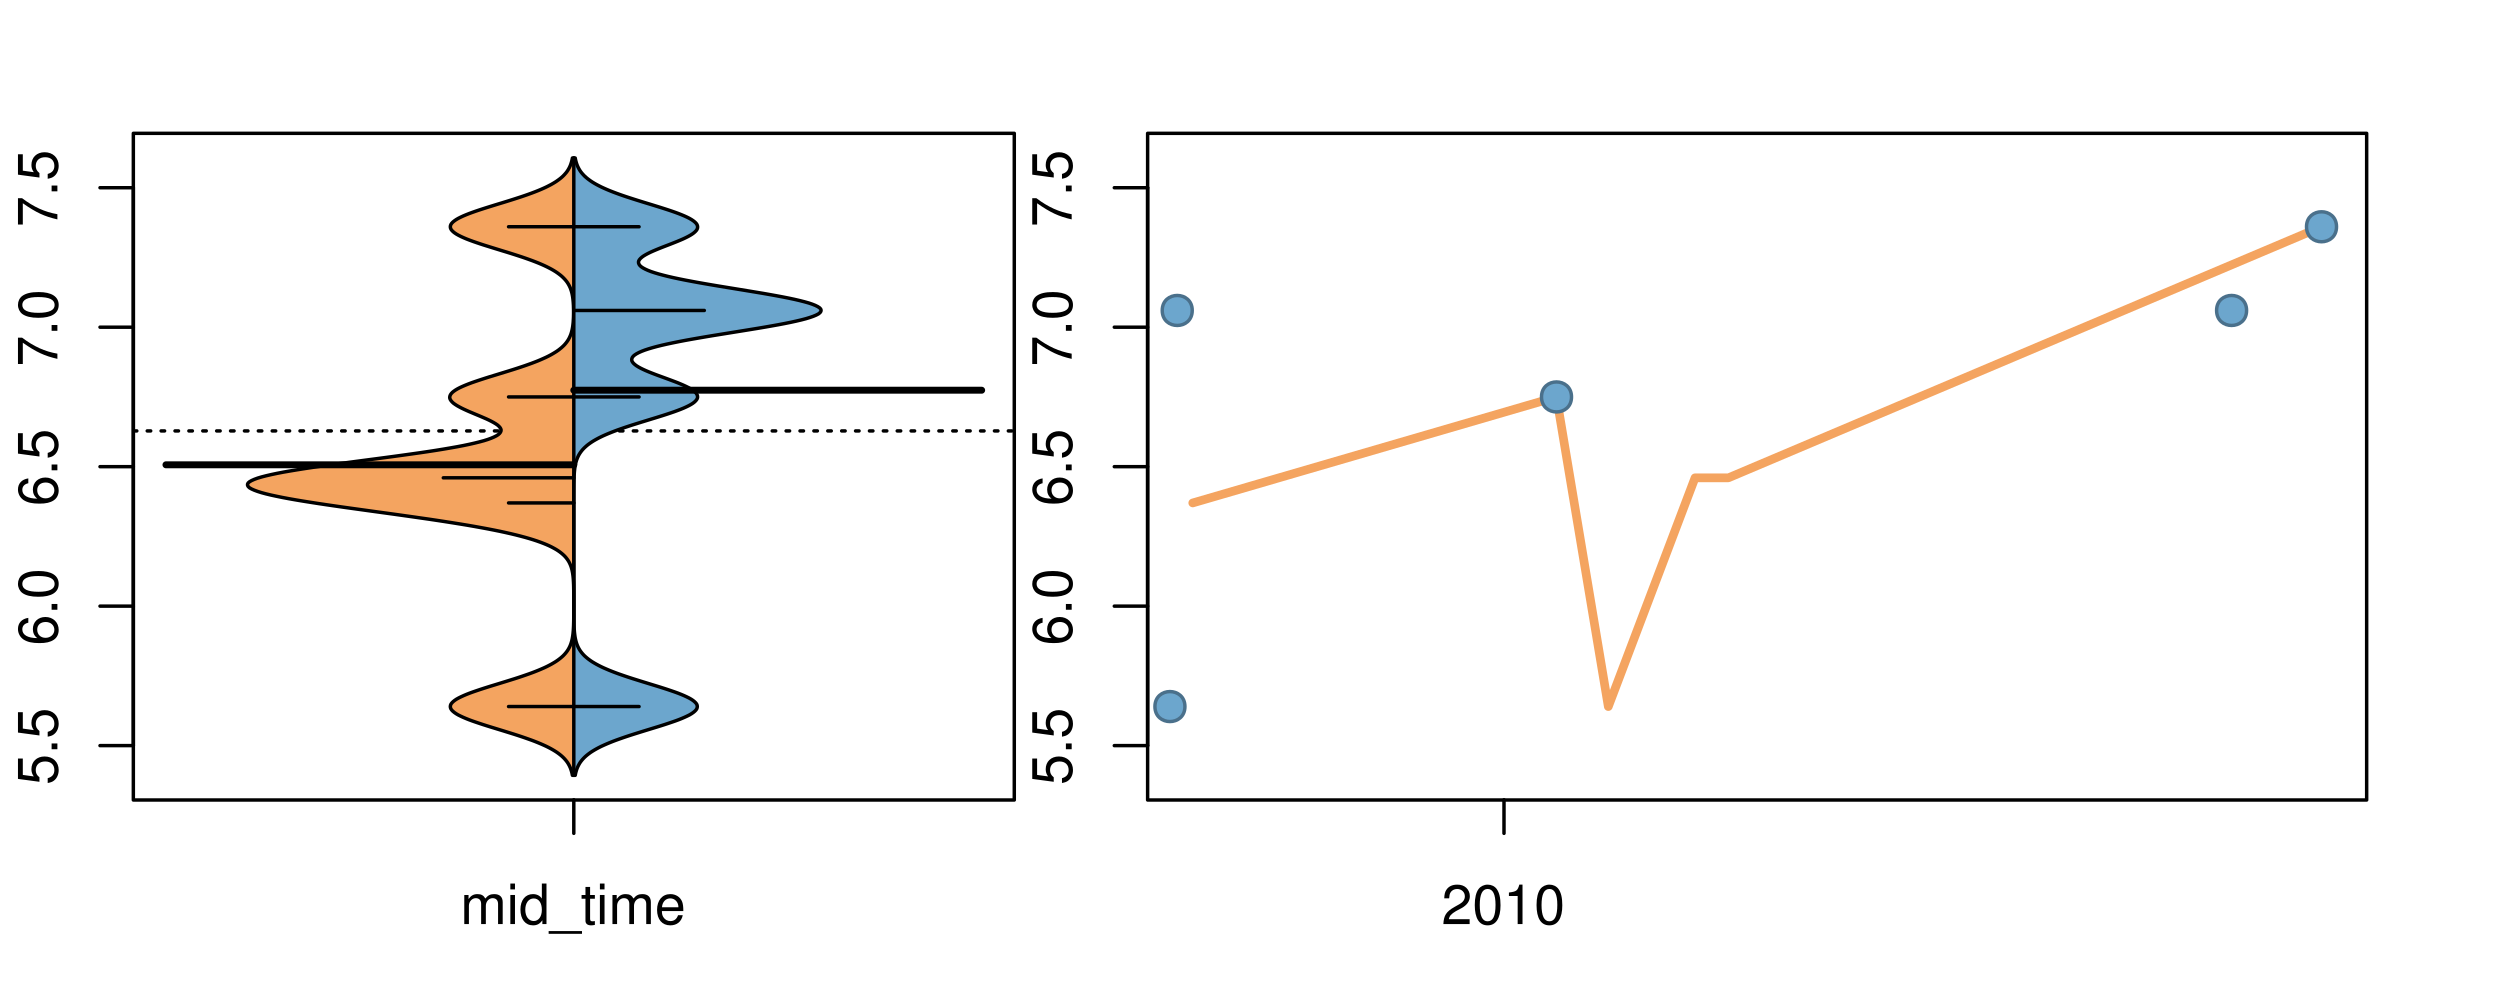<?xml version="1.0" encoding="UTF-8"?>
<svg xmlns="http://www.w3.org/2000/svg" xmlns:xlink="http://www.w3.org/1999/xlink" width="540pt" height="216pt" viewBox="0 0 540 216" version="1.1">
<defs>
<g>
<symbol overflow="visible" id="glyph0-0">
<path style="stroke:none;" d="M -8.516 -5.719 L -8.516 -1.312 L -3.875 -0.688 L -3.875 -1.656 C -4.469 -2.141 -4.672 -2.562 -4.672 -3.219 C -4.672 -4.359 -3.891 -5.078 -2.625 -5.078 C -1.406 -5.078 -0.656 -4.375 -0.656 -3.219 C -0.656 -2.297 -1.125 -1.734 -2.094 -1.469 L -2.094 -0.422 C -1.391 -0.562 -1.062 -0.688 -0.75 -0.938 C -0.094 -1.422 0.281 -2.281 0.281 -3.234 C 0.281 -4.953 -0.969 -6.156 -2.766 -6.156 C -4.453 -6.156 -5.609 -5.047 -5.609 -3.406 C -5.609 -2.812 -5.453 -2.328 -5.094 -1.844 L -7.469 -2.172 L -7.469 -5.719 Z M -8.516 -5.719 "/>
</symbol>
<symbol overflow="visible" id="glyph0-1">
<path style="stroke:none;" d="M -1.25 -2.297 L -1.25 -1.047 L 0 -1.047 L 0 -2.297 Z M -1.25 -2.297 "/>
</symbol>
<symbol overflow="visible" id="glyph0-2">
<path style="stroke:none;" d="M -6.281 -5.969 C -7.688 -5.766 -8.516 -4.859 -8.516 -3.562 C -8.516 -2.625 -8.047 -1.781 -7.297 -1.281 C -6.469 -0.75 -5.422 -0.516 -3.875 -0.516 C -2.453 -0.516 -1.531 -0.734 -0.781 -1.234 C -0.094 -1.688 0.281 -2.438 0.281 -3.375 C 0.281 -4.984 -0.922 -6.156 -2.594 -6.156 C -4.172 -6.156 -5.297 -5.078 -5.297 -3.547 C -5.297 -2.719 -4.969 -2.047 -4.344 -1.594 C -6.422 -1.609 -7.578 -2.281 -7.578 -3.484 C -7.578 -4.234 -7.109 -4.75 -6.281 -4.922 Z M -4.359 -3.422 C -4.359 -4.438 -3.641 -5.078 -2.516 -5.078 C -1.438 -5.078 -0.656 -4.359 -0.656 -3.391 C -0.656 -2.406 -1.469 -1.656 -2.562 -1.656 C -3.625 -1.656 -4.359 -2.375 -4.359 -3.422 Z M -4.359 -3.422 "/>
</symbol>
<symbol overflow="visible" id="glyph0-3">
<path style="stroke:none;" d="M -8.516 -3.297 C -8.516 -2.516 -8.156 -1.781 -7.578 -1.344 C -6.828 -0.797 -5.688 -0.516 -4.109 -0.516 C -1.25 -0.516 0.281 -1.469 0.281 -3.297 C 0.281 -5.094 -1.25 -6.078 -4.047 -6.078 C -5.703 -6.078 -6.797 -5.812 -7.578 -5.25 C -8.172 -4.812 -8.516 -4.109 -8.516 -3.297 Z M -7.578 -3.297 C -7.578 -4.438 -6.422 -5 -4.141 -5 C -1.734 -5 -0.594 -4.453 -0.594 -3.281 C -0.594 -2.156 -1.781 -1.594 -4.109 -1.594 C -6.438 -1.594 -7.578 -2.156 -7.578 -3.297 Z M -7.578 -3.297 "/>
</symbol>
<symbol overflow="visible" id="glyph0-4">
<path style="stroke:none;" d="M -8.516 -6.234 L -8.516 -0.547 L -7.469 -0.547 L -7.469 -5.141 C -4.578 -3.125 -2.797 -2.297 0 -1.656 L 0 -2.781 C -2.719 -3.25 -5.062 -4.312 -7.625 -6.234 Z M -8.516 -6.234 "/>
</symbol>
<symbol overflow="visible" id="glyph0-5">
<path style="stroke:none;" d="M -8.75 -5.938 L -8.75 -4.938 L -5.5 -4.938 C -6.125 -4.531 -6.469 -3.859 -6.469 -3.016 C -6.469 -1.375 -5.156 -0.312 -3.156 -0.312 C -1.031 -0.312 0.281 -1.359 0.281 -3.047 C 0.281 -3.906 -0.047 -4.516 -0.828 -5.047 L 0 -5.047 L 0 -5.938 Z M -5.531 -3.188 C -5.531 -4.266 -4.578 -4.938 -3.078 -4.938 C -1.625 -4.938 -0.656 -4.25 -0.656 -3.188 C -0.656 -2.094 -1.625 -1.359 -3.094 -1.359 C -4.562 -1.359 -5.531 -2.094 -5.531 -3.188 Z M -5.531 -3.188 "/>
</symbol>
<symbol overflow="visible" id="glyph0-6">
<path style="stroke:none;" d="M -6.281 -3.094 L -6.281 -2.047 L -7.266 -2.047 C -7.688 -2.047 -7.906 -2.297 -7.906 -2.75 C -7.906 -2.828 -7.906 -2.875 -7.891 -3.094 L -8.719 -3.094 C -8.766 -2.875 -8.781 -2.734 -8.781 -2.531 C -8.781 -1.609 -8.25 -1.062 -7.359 -1.062 L -6.281 -1.062 L -6.281 -0.219 L -5.469 -0.219 L -5.469 -1.062 L 0 -1.062 L 0 -2.047 L -5.469 -2.047 L -5.469 -3.094 Z M -6.281 -3.094 "/>
</symbol>
<symbol overflow="visible" id="glyph0-7">
<path style="stroke:none;" d="M 1.516 -6.938 L 1.516 0.266 L 2.109 0.266 L 2.109 -6.938 Z M 1.516 -6.938 "/>
</symbol>
<symbol overflow="visible" id="glyph0-8">
<path style="stroke:none;" d="M -6.469 -3.266 C -6.469 -1.5 -5.203 -0.438 -3.094 -0.438 C -0.984 -0.438 0.281 -1.484 0.281 -3.281 C 0.281 -5.047 -0.984 -6.125 -3.047 -6.125 C -5.219 -6.125 -6.469 -5.078 -6.469 -3.266 Z M -5.547 -3.281 C -5.547 -4.406 -4.625 -5.078 -3.062 -5.078 C -1.578 -5.078 -0.641 -4.375 -0.641 -3.281 C -0.641 -2.156 -1.578 -1.469 -3.094 -1.469 C -4.609 -1.469 -5.547 -2.156 -5.547 -3.281 Z M -5.547 -3.281 "/>
</symbol>
<symbol overflow="visible" id="glyph0-9">
<path style="stroke:none;" d="M -8.75 -1.828 L -8.75 -0.812 L 0 -0.812 L 0 -1.828 Z M -8.75 -1.828 "/>
</symbol>
<symbol overflow="visible" id="glyph0-10">
<path style="stroke:none;" d="M 0 -3.422 L -6.281 -5.828 L -6.281 -4.703 L -1.188 -2.922 L -6.281 -1.25 L -6.281 -0.125 L 0 -2.328 Z M 0 -3.422 "/>
</symbol>
<symbol overflow="visible" id="glyph0-11">
<path style="stroke:none;" d="M -0.594 -6.422 C -0.562 -6.312 -0.562 -6.266 -0.562 -6.203 C -0.562 -5.859 -0.75 -5.656 -1.062 -5.656 L -4.75 -5.656 C -5.875 -5.656 -6.469 -4.844 -6.469 -3.297 C -6.469 -2.391 -6.203 -1.625 -5.734 -1.219 C -5.406 -0.922 -5.047 -0.797 -4.422 -0.781 L -4.422 -1.781 C -5.203 -1.875 -5.547 -2.328 -5.547 -3.266 C -5.547 -4.156 -5.203 -4.672 -4.609 -4.672 L -4.344 -4.672 C -3.922 -4.672 -3.75 -4.422 -3.641 -3.625 C -3.469 -2.203 -3.422 -1.984 -3.266 -1.609 C -2.969 -0.875 -2.406 -0.5 -1.578 -0.5 C -0.438 -0.5 0.281 -1.297 0.281 -2.562 C 0.281 -3.359 0 -4 -0.641 -4.703 C -0.016 -4.781 0.281 -5.094 0.281 -5.734 C 0.281 -5.938 0.25 -6.094 0.172 -6.422 Z M -1.984 -4.672 C -1.641 -4.672 -1.438 -4.578 -1.156 -4.266 C -0.797 -3.859 -0.594 -3.375 -0.594 -2.781 C -0.594 -2 -0.969 -1.547 -1.609 -1.547 C -2.266 -1.547 -2.609 -1.984 -2.766 -3.062 C -2.906 -4.109 -2.953 -4.328 -3.109 -4.672 Z M -1.984 -4.672 "/>
</symbol>
<symbol overflow="visible" id="glyph0-12">
<path style="stroke:none;" d="M 0 -5.781 L -6.281 -5.781 L -6.281 -4.781 L -2.719 -4.781 C -1.438 -4.781 -0.594 -4.109 -0.594 -3.078 C -0.594 -2.281 -1.078 -1.781 -1.844 -1.781 L -6.281 -1.781 L -6.281 -0.781 L -1.438 -0.781 C -0.391 -0.781 0.281 -1.562 0.281 -2.781 C 0.281 -3.703 -0.047 -4.297 -0.875 -4.891 L 0 -4.891 Z M 0 -5.781 "/>
</symbol>
<symbol overflow="visible" id="glyph0-13">
<path style="stroke:none;" d="M -2.812 -6.156 C -3.766 -6.156 -4.344 -6.078 -4.812 -5.906 C -5.844 -5.5 -6.469 -4.531 -6.469 -3.359 C -6.469 -1.609 -5.125 -0.484 -3.062 -0.484 C -1 -0.484 0.281 -1.578 0.281 -3.344 C 0.281 -4.781 -0.547 -5.766 -1.906 -6.031 L -1.906 -5.016 C -1.078 -4.734 -0.641 -4.172 -0.641 -3.375 C -0.641 -2.734 -0.938 -2.203 -1.469 -1.859 C -1.828 -1.625 -2.188 -1.531 -2.812 -1.531 Z M -3.625 -1.547 C -4.781 -1.625 -5.547 -2.344 -5.547 -3.344 C -5.547 -4.328 -4.734 -5.094 -3.703 -5.094 C -3.672 -5.094 -3.641 -5.094 -3.625 -5.078 Z M -3.625 -1.547 "/>
</symbol>
<symbol overflow="visible" id="glyph1-0">
<path style="stroke:none;" d="M 0.844 -6.281 L 0.844 0 L 1.844 0 L 1.844 -3.953 C 1.844 -4.859 2.516 -5.594 3.328 -5.594 C 4.062 -5.594 4.484 -5.141 4.484 -4.328 L 4.484 0 L 5.5 0 L 5.5 -3.953 C 5.5 -4.859 6.156 -5.594 6.969 -5.594 C 7.703 -5.594 8.141 -5.125 8.141 -4.328 L 8.141 0 L 9.141 0 L 9.141 -4.719 C 9.141 -5.844 8.5 -6.469 7.312 -6.469 C 6.484 -6.469 5.969 -6.219 5.391 -5.516 C 5.016 -6.188 4.516 -6.469 3.703 -6.469 C 2.859 -6.469 2.297 -6.156 1.766 -5.406 L 1.766 -6.281 Z M 0.844 -6.281 "/>
</symbol>
<symbol overflow="visible" id="glyph1-1">
<path style="stroke:none;" d="M 1.797 -6.281 L 0.797 -6.281 L 0.797 0 L 1.797 0 Z M 1.797 -8.75 L 0.797 -8.75 L 0.797 -7.484 L 1.797 -7.484 Z M 1.797 -8.75 "/>
</symbol>
<symbol overflow="visible" id="glyph1-2">
<path style="stroke:none;" d="M 5.938 -8.75 L 4.938 -8.75 L 4.938 -5.5 C 4.531 -6.125 3.859 -6.469 3.016 -6.469 C 1.375 -6.469 0.312 -5.156 0.312 -3.156 C 0.312 -1.031 1.359 0.281 3.047 0.281 C 3.906 0.281 4.516 -0.047 5.047 -0.828 L 5.047 0 L 5.938 0 Z M 3.188 -5.531 C 4.266 -5.531 4.938 -4.578 4.938 -3.078 C 4.938 -1.625 4.25 -0.656 3.188 -0.656 C 2.094 -0.656 1.359 -1.625 1.359 -3.094 C 1.359 -4.562 2.094 -5.531 3.188 -5.531 Z M 3.188 -5.531 "/>
</symbol>
<symbol overflow="visible" id="glyph1-3">
<path style="stroke:none;" d="M 6.938 1.516 L -0.266 1.516 L -0.266 2.109 L 6.938 2.109 Z M 6.938 1.516 "/>
</symbol>
<symbol overflow="visible" id="glyph1-4">
<path style="stroke:none;" d="M 3.047 -6.281 L 2.016 -6.281 L 2.016 -8.016 L 1.016 -8.016 L 1.016 -6.281 L 0.172 -6.281 L 0.172 -5.469 L 1.016 -5.469 L 1.016 -0.719 C 1.016 -0.078 1.453 0.281 2.234 0.281 C 2.469 0.281 2.719 0.25 3.047 0.188 L 3.047 -0.641 C 2.922 -0.609 2.766 -0.594 2.562 -0.594 C 2.141 -0.594 2.016 -0.719 2.016 -1.156 L 2.016 -5.469 L 3.047 -5.469 Z M 3.047 -6.281 "/>
</symbol>
<symbol overflow="visible" id="glyph1-5">
<path style="stroke:none;" d="M 6.156 -2.812 C 6.156 -3.766 6.078 -4.344 5.906 -4.812 C 5.5 -5.844 4.531 -6.469 3.359 -6.469 C 1.609 -6.469 0.484 -5.125 0.484 -3.062 C 0.484 -1 1.578 0.281 3.344 0.281 C 4.781 0.281 5.766 -0.547 6.031 -1.906 L 5.016 -1.906 C 4.734 -1.078 4.172 -0.641 3.375 -0.641 C 2.734 -0.641 2.203 -0.938 1.859 -1.469 C 1.625 -1.828 1.531 -2.188 1.531 -2.812 Z M 1.547 -3.625 C 1.625 -4.781 2.344 -5.547 3.344 -5.547 C 4.328 -5.547 5.094 -4.734 5.094 -3.703 C 5.094 -3.672 5.094 -3.641 5.078 -3.625 Z M 1.547 -3.625 "/>
</symbol>
<symbol overflow="visible" id="glyph1-6">
<path style="stroke:none;" d="M 6.078 -1.047 L 1.594 -1.047 C 1.703 -1.734 2.094 -2.188 3.125 -2.797 L 4.328 -3.438 C 5.516 -4.094 6.125 -4.969 6.125 -6.016 C 6.125 -6.719 5.844 -7.375 5.344 -7.844 C 4.844 -8.297 4.219 -8.516 3.406 -8.516 C 2.328 -8.516 1.531 -8.125 1.062 -7.406 C 0.75 -6.953 0.625 -6.422 0.594 -5.562 L 1.656 -5.562 C 1.688 -6.125 1.766 -6.484 1.906 -6.75 C 2.188 -7.266 2.734 -7.578 3.375 -7.578 C 4.328 -7.578 5.047 -6.906 5.047 -5.984 C 5.047 -5.312 4.656 -4.734 3.906 -4.312 L 2.797 -3.688 C 1.016 -2.672 0.5 -1.875 0.406 0 L 6.078 0 Z M 6.078 -1.047 "/>
</symbol>
<symbol overflow="visible" id="glyph1-7">
<path style="stroke:none;" d="M 3.297 -8.516 C 2.516 -8.516 1.781 -8.156 1.344 -7.578 C 0.797 -6.828 0.516 -5.688 0.516 -4.109 C 0.516 -1.25 1.469 0.281 3.297 0.281 C 5.094 0.281 6.078 -1.25 6.078 -4.047 C 6.078 -5.703 5.812 -6.797 5.25 -7.578 C 4.812 -8.172 4.109 -8.516 3.297 -8.516 Z M 3.297 -7.578 C 4.438 -7.578 5 -6.422 5 -4.141 C 5 -1.734 4.453 -0.594 3.281 -0.594 C 2.156 -0.594 1.594 -1.781 1.594 -4.109 C 1.594 -6.438 2.156 -7.578 3.297 -7.578 Z M 3.297 -7.578 "/>
</symbol>
<symbol overflow="visible" id="glyph1-8">
<path style="stroke:none;" d="M 3.109 -6.062 L 3.109 0 L 4.156 0 L 4.156 -8.516 L 3.469 -8.516 C 3.094 -7.203 2.859 -7.016 1.219 -6.812 L 1.219 -6.062 Z M 3.109 -6.062 "/>
</symbol>
</g>
<clipPath id="clip1">
  <path d="M 28.801 28.801 L 220.086 28.801 L 220.086 173.801 L 28.801 173.801 Z M 28.801 28.801 "/>
</clipPath>
<clipPath id="clip2">
  <path d="M 247.887 28.801 L 512.199 28.801 L 512.199 173.801 L 247.887 173.801 Z M 247.887 28.801 "/>
</clipPath>
<clipPath id="clip3">
  <path d="M 233.484 14.398 L 526.598 14.398 L 526.598 188.199 L 233.484 188.199 Z M 233.484 14.398 "/>
</clipPath>
<clipPath id="clip4">
  <path d="M 247.887 28.801 L 512.199 28.801 L 512.199 173.801 L 247.887 173.801 Z M 247.887 28.801 "/>
</clipPath>
</defs>
<g id="surface156">
<path style="fill:none;stroke-width:0.75;stroke-linecap:round;stroke-linejoin:round;stroke:rgb(0%,0%,0%);stroke-opacity:1;stroke-miterlimit:10;" d="M 28.801 172.801 L 219.086 172.801 L 219.086 28.801 L 28.801 28.801 L 28.801 172.801 "/>
<path style="fill:none;stroke-width:0.75;stroke-linecap:round;stroke-linejoin:round;stroke:rgb(0%,0%,0%);stroke-opacity:1;stroke-miterlimit:10;" d="M 28.801 161.055 L 28.801 40.547 "/>
<path style="fill:none;stroke-width:0.75;stroke-linecap:round;stroke-linejoin:round;stroke:rgb(0%,0%,0%);stroke-opacity:1;stroke-miterlimit:10;" d="M 28.801 161.055 L 21.602 161.055 "/>
<path style="fill:none;stroke-width:0.75;stroke-linecap:round;stroke-linejoin:round;stroke:rgb(0%,0%,0%);stroke-opacity:1;stroke-miterlimit:10;" d="M 28.801 130.926 L 21.602 130.926 "/>
<path style="fill:none;stroke-width:0.75;stroke-linecap:round;stroke-linejoin:round;stroke:rgb(0%,0%,0%);stroke-opacity:1;stroke-miterlimit:10;" d="M 28.801 100.801 L 21.602 100.801 "/>
<path style="fill:none;stroke-width:0.75;stroke-linecap:round;stroke-linejoin:round;stroke:rgb(0%,0%,0%);stroke-opacity:1;stroke-miterlimit:10;" d="M 28.801 70.672 L 21.602 70.672 "/>
<path style="fill:none;stroke-width:0.75;stroke-linecap:round;stroke-linejoin:round;stroke:rgb(0%,0%,0%);stroke-opacity:1;stroke-miterlimit:10;" d="M 28.801 40.547 L 21.602 40.547 "/>
<g style="fill:rgb(0%,0%,0%);fill-opacity:1;">
  <use xlink:href="#glyph0-0" x="12.396" y="169.555"/>
  <use xlink:href="#glyph0-1" x="12.396" y="162.883"/>
  <use xlink:href="#glyph0-0" x="12.396" y="159.547"/>
</g>
<g style="fill:rgb(0%,0%,0%);fill-opacity:1;">
  <use xlink:href="#glyph0-2" x="12.396" y="139.426"/>
  <use xlink:href="#glyph0-1" x="12.396" y="132.754"/>
  <use xlink:href="#glyph0-3" x="12.396" y="129.418"/>
</g>
<g style="fill:rgb(0%,0%,0%);fill-opacity:1;">
  <use xlink:href="#glyph0-2" x="12.396" y="109.301"/>
  <use xlink:href="#glyph0-1" x="12.396" y="102.629"/>
  <use xlink:href="#glyph0-0" x="12.396" y="99.293"/>
</g>
<g style="fill:rgb(0%,0%,0%);fill-opacity:1;">
  <use xlink:href="#glyph0-4" x="12.396" y="79.172"/>
  <use xlink:href="#glyph0-1" x="12.396" y="72.5"/>
  <use xlink:href="#glyph0-3" x="12.396" y="69.164"/>
</g>
<g style="fill:rgb(0%,0%,0%);fill-opacity:1;">
  <use xlink:href="#glyph0-4" x="12.396" y="49.047"/>
  <use xlink:href="#glyph0-1" x="12.396" y="42.375"/>
  <use xlink:href="#glyph0-0" x="12.396" y="39.039"/>
</g>
<path style="fill:none;stroke-width:0.75;stroke-linecap:round;stroke-linejoin:round;stroke:rgb(0%,0%,0%);stroke-opacity:1;stroke-miterlimit:10;" d="M 123.941 172.801 L 123.941 172.801 "/>
<path style="fill:none;stroke-width:0.75;stroke-linecap:round;stroke-linejoin:round;stroke:rgb(0%,0%,0%);stroke-opacity:1;stroke-miterlimit:10;" d="M 123.941 172.801 L 123.941 180 "/>
<g style="fill:rgb(0%,0%,0%);fill-opacity:1;">
  <use xlink:href="#glyph1-0" x="99.441" y="199.596"/>
  <use xlink:href="#glyph1-1" x="109.438" y="199.596"/>
  <use xlink:href="#glyph1-2" x="112.102" y="199.596"/>
  <use xlink:href="#glyph1-3" x="118.773" y="199.596"/>
  <use xlink:href="#glyph1-4" x="125.445" y="199.596"/>
  <use xlink:href="#glyph1-1" x="128.781" y="199.596"/>
  <use xlink:href="#glyph1-0" x="131.445" y="199.596"/>
  <use xlink:href="#glyph1-5" x="141.441" y="199.596"/>
</g>
<g clip-path="url(#clip1)" clip-rule="nonzero">
<path style="fill:none;stroke-width:0.75;stroke-linecap:round;stroke-linejoin:round;stroke:rgb(0%,0%,0%);stroke-opacity:1;stroke-dasharray:0.75,2.25;stroke-miterlimit:10;" d="M 28.801 93.078 L 219.086 93.078 "/>
<path style=" stroke:none;fill-rule:nonzero;fill:rgb(95.686%,64.314%,37.647%);fill-opacity:1;" d="M 123.941 34.133 L 123.641 34.133 L 123.59 34.395 L 123.531 34.656 L 123.465 34.918 L 123.387 35.176 L 123.301 35.438 L 123.207 35.699 L 123.094 35.961 L 122.969 36.223 L 122.828 36.48 L 122.676 36.742 L 122.504 37.004 L 122.309 37.266 L 122.09 37.523 L 121.855 37.785 L 121.598 38.047 L 121.312 38.309 L 121 38.57 L 120.66 38.828 L 120.293 39.09 L 119.898 39.352 L 119.465 39.613 L 119.004 39.875 L 118.512 40.133 L 117.988 40.395 L 117.426 40.656 L 116.832 40.918 L 116.207 41.18 L 115.555 41.438 L 114.867 41.699 L 114.148 41.961 L 113.406 42.223 L 112.641 42.484 L 111.852 42.742 L 111.039 43.004 L 110.215 43.266 L 109.375 43.527 L 108.531 43.789 L 107.68 44.047 L 106.828 44.309 L 105.984 44.57 L 105.148 44.832 L 104.328 45.094 L 103.535 45.352 L 102.762 45.613 L 102.02 45.875 L 101.312 46.137 L 100.656 46.398 L 100.043 46.656 L 99.48 46.918 L 98.965 47.18 L 98.523 47.441 L 98.145 47.703 L 97.828 47.961 L 97.574 48.223 L 97.395 48.484 L 97.297 48.746 L 97.27 49.008 L 97.309 49.266 L 97.418 49.527 L 97.617 49.789 L 97.879 50.051 L 98.207 50.312 L 98.594 50.57 L 99.059 50.832 L 99.578 51.094 L 100.152 51.355 L 100.77 51.617 L 101.438 51.875 L 102.152 52.137 L 102.902 52.398 L 103.676 52.66 L 104.477 52.922 L 105.301 53.18 L 106.137 53.441 L 106.984 53.703 L 107.836 53.965 L 108.684 54.227 L 109.531 54.484 L 110.367 54.746 L 111.191 55.008 L 112 55.27 L 112.781 55.527 L 113.543 55.789 L 114.281 56.051 L 114.996 56.312 L 115.676 56.574 L 116.324 56.832 L 116.941 57.094 L 117.531 57.355 L 118.086 57.617 L 118.602 57.879 L 119.09 58.137 L 119.547 58.398 L 119.973 58.66 L 120.363 58.922 L 120.723 59.184 L 121.059 59.441 L 121.367 59.703 L 121.645 59.965 L 121.898 60.227 L 122.133 60.488 L 122.344 60.746 L 122.535 61.008 L 122.703 61.27 L 122.855 61.531 L 122.992 61.793 L 123.117 62.051 L 123.223 62.312 L 123.316 62.574 L 123.402 62.836 L 123.477 63.098 L 123.543 63.355 L 123.598 63.617 L 123.648 63.879 L 123.691 64.141 L 123.727 64.402 L 123.758 64.66 L 123.785 64.922 L 123.809 65.184 L 123.828 65.445 L 123.844 65.707 L 123.859 65.965 L 123.883 66.75 L 123.887 67.012 L 123.887 67.793 L 123.879 68.055 L 123.875 68.316 L 123.867 68.574 L 123.855 68.836 L 123.824 69.359 L 123.805 69.621 L 123.781 69.879 L 123.719 70.402 L 123.68 70.664 L 123.633 70.926 L 123.586 71.184 L 123.523 71.445 L 123.457 71.707 L 123.379 71.969 L 123.293 72.23 L 123.191 72.488 L 123.078 72.75 L 122.953 73.012 L 122.812 73.273 L 122.656 73.531 L 122.477 73.793 L 122.281 74.055 L 122.066 74.316 L 121.828 74.578 L 121.562 74.836 L 121.273 75.098 L 120.957 75.359 L 120.621 75.621 L 120.246 75.883 L 119.84 76.141 L 119.406 76.402 L 118.945 76.664 L 118.449 76.926 L 117.914 77.188 L 117.348 77.445 L 116.754 77.707 L 116.129 77.969 L 115.465 78.23 L 114.773 78.492 L 114.051 78.75 L 113.309 79.012 L 112.535 79.273 L 111.742 79.535 L 110.93 79.797 L 110.102 80.055 L 109.262 80.316 L 106.707 81.102 L 105.859 81.359 L 105.027 81.621 L 104.211 81.883 L 103.414 82.145 L 102.641 82.406 L 101.898 82.664 L 101.203 82.926 L 100.547 83.188 L 99.93 83.449 L 99.363 83.711 L 98.863 83.969 L 98.422 84.23 L 98.039 84.492 L 97.715 84.754 L 97.469 85.016 L 97.293 85.273 L 97.184 85.535 L 97.137 85.797 L 97.164 86.059 L 97.273 86.32 L 97.445 86.578 L 97.676 86.84 L 97.961 87.102 L 98.324 87.363 L 98.734 87.625 L 99.191 87.883 L 99.688 88.145 L 100.227 88.406 L 100.801 88.668 L 101.395 88.93 L 102.008 89.188 L 102.629 89.449 L 103.258 89.711 L 103.879 89.973 L 104.484 90.234 L 105.078 90.492 L 105.637 90.754 L 106.156 91.016 L 106.637 91.277 L 107.074 91.539 L 107.449 91.797 L 107.75 92.059 L 107.984 92.32 L 108.148 92.582 L 108.234 92.84 L 108.211 93.102 L 108.102 93.363 L 107.902 93.625 L 107.613 93.887 L 107.203 94.145 L 106.68 94.406 L 106.062 94.668 L 105.344 94.93 L 104.516 95.191 L 103.559 95.449 L 102.504 95.711 L 101.355 95.973 L 100.113 96.234 L 98.746 96.496 L 97.293 96.754 L 95.758 97.016 L 94.148 97.277 L 92.449 97.539 L 90.684 97.801 L 88.859 98.059 L 86.988 98.32 L 85.078 98.582 L 83.125 98.844 L 81.156 99.105 L 79.18 99.363 L 77.199 99.625 L 75.23 99.887 L 73.289 100.148 L 71.383 100.41 L 69.512 100.668 L 67.703 100.93 L 65.973 101.191 L 64.316 101.453 L 62.738 101.715 L 61.25 101.973 L 59.898 102.234 L 58.652 102.496 L 57.52 102.758 L 56.5 103.02 L 55.645 103.277 L 54.93 103.539 L 54.344 103.801 L 53.891 104.062 L 53.594 104.324 L 53.465 104.582 L 53.477 104.844 L 53.617 105.105 L 53.895 105.367 L 54.355 105.629 L 54.938 105.887 L 55.645 106.148 L 56.473 106.41 L 57.441 106.672 L 58.531 106.934 L 59.723 107.191 L 61.004 107.453 L 62.387 107.715 L 63.875 107.977 L 65.43 108.238 L 67.051 108.496 L 68.73 108.758 L 70.477 109.02 L 72.266 109.281 L 74.09 109.543 L 75.938 109.801 L 77.812 110.062 L 79.699 110.324 L 81.594 110.586 L 83.484 110.844 L 85.367 111.105 L 87.234 111.367 L 89.082 111.629 L 90.902 111.891 L 92.695 112.148 L 94.441 112.41 L 96.148 112.672 L 97.816 112.934 L 99.438 113.195 L 101 113.453 L 102.504 113.715 L 103.957 113.977 L 105.355 114.238 L 106.695 114.5 L 107.961 114.758 L 109.168 115.02 L 110.32 115.281 L 111.418 115.543 L 112.441 115.805 L 113.402 116.062 L 114.312 116.324 L 115.168 116.586 L 115.965 116.848 L 116.695 117.109 L 117.379 117.367 L 118.02 117.629 L 118.613 117.891 L 119.145 118.152 L 119.637 118.414 L 120.094 118.672 L 120.512 118.934 L 120.887 119.195 L 121.227 119.457 L 121.539 119.719 L 121.82 119.977 L 122.074 120.238 L 122.297 120.5 L 122.5 120.762 L 122.68 121.023 L 122.844 121.281 L 122.984 121.543 L 123.109 121.805 L 123.223 122.066 L 123.324 122.328 L 123.41 122.586 L 123.484 122.848 L 123.551 123.109 L 123.605 123.371 L 123.656 123.633 L 123.699 123.891 L 123.77 124.414 L 123.797 124.676 L 123.82 124.938 L 123.84 125.195 L 123.871 125.719 L 123.895 126.242 L 123.902 126.5 L 123.91 126.762 L 123.918 127.285 L 123.926 127.547 L 123.926 127.805 L 123.934 128.328 L 123.934 128.59 L 123.938 128.848 L 123.938 129.895 L 123.941 130.152 L 123.941 131.199 L 123.938 131.457 L 123.938 132.242 L 123.934 132.504 L 123.934 133.023 L 123.922 133.809 L 123.918 134.066 L 123.914 134.328 L 123.891 135.113 L 123.879 135.371 L 123.867 135.633 L 123.836 136.156 L 123.812 136.418 L 123.789 136.676 L 123.762 136.938 L 123.73 137.199 L 123.691 137.461 L 123.648 137.723 L 123.602 137.98 L 123.543 138.242 L 123.48 138.504 L 123.402 138.766 L 123.32 139.027 L 123.223 139.285 L 123.117 139.547 L 122.992 139.809 L 122.855 140.07 L 122.703 140.332 L 122.535 140.59 L 122.344 140.852 L 122.133 141.113 L 121.898 141.375 L 121.648 141.637 L 121.367 141.895 L 121.059 142.156 L 120.723 142.418 L 120.363 142.68 L 119.973 142.941 L 119.547 143.199 L 119.09 143.461 L 118.602 143.723 L 118.086 143.984 L 117.531 144.246 L 116.941 144.504 L 116.324 144.766 L 115.676 145.027 L 114.996 145.289 L 114.281 145.551 L 113.543 145.809 L 112.781 146.07 L 112 146.332 L 111.191 146.594 L 110.367 146.852 L 109.531 147.113 L 107.836 147.637 L 106.984 147.898 L 106.137 148.156 L 105.301 148.418 L 104.477 148.68 L 103.676 148.941 L 102.902 149.203 L 102.152 149.461 L 101.438 149.723 L 100.77 149.984 L 100.152 150.246 L 99.578 150.508 L 99.059 150.766 L 98.594 151.027 L 98.207 151.289 L 97.879 151.551 L 97.617 151.812 L 97.418 152.07 L 97.309 152.332 L 97.27 152.594 L 97.297 152.855 L 97.395 153.117 L 97.574 153.375 L 97.828 153.637 L 98.145 153.898 L 98.523 154.16 L 98.965 154.422 L 99.48 154.68 L 100.043 154.941 L 100.656 155.203 L 101.312 155.465 L 102.02 155.727 L 102.762 155.984 L 103.535 156.246 L 104.328 156.508 L 105.148 156.77 L 105.984 157.031 L 106.828 157.289 L 108.531 157.812 L 109.375 158.074 L 110.215 158.336 L 111.039 158.594 L 111.852 158.855 L 112.641 159.117 L 113.406 159.379 L 114.148 159.641 L 114.867 159.898 L 115.555 160.16 L 116.207 160.422 L 116.832 160.684 L 117.426 160.945 L 117.988 161.203 L 118.512 161.465 L 119.004 161.727 L 119.465 161.988 L 119.898 162.25 L 120.293 162.508 L 120.66 162.77 L 121 163.031 L 121.312 163.293 L 121.598 163.555 L 121.855 163.812 L 122.09 164.074 L 122.309 164.336 L 122.504 164.598 L 122.676 164.855 L 122.828 165.117 L 122.969 165.379 L 123.094 165.641 L 123.207 165.902 L 123.301 166.16 L 123.387 166.422 L 123.465 166.684 L 123.531 166.945 L 123.59 167.207 L 123.641 167.465 L 123.941 167.465 Z M 123.941 34.133 "/>
<path style="fill:none;stroke-width:0.75;stroke-linecap:round;stroke-linejoin:round;stroke:rgb(0%,0%,0%);stroke-opacity:1;stroke-miterlimit:10;" d="M 123.941 34.133 L 123.641 34.133 L 123.59 34.395 L 123.531 34.656 L 123.465 34.918 L 123.387 35.176 L 123.301 35.438 L 123.207 35.699 L 123.094 35.961 L 122.969 36.223 L 122.828 36.48 L 122.676 36.742 L 122.504 37.004 L 122.309 37.266 L 122.09 37.523 L 121.855 37.785 L 121.598 38.047 L 121.312 38.309 L 121 38.57 L 120.66 38.828 L 120.293 39.09 L 119.898 39.352 L 119.465 39.613 L 119.004 39.875 L 118.512 40.133 L 117.988 40.395 L 117.426 40.656 L 116.832 40.918 L 116.207 41.18 L 115.555 41.438 L 114.867 41.699 L 114.148 41.961 L 113.406 42.223 L 112.641 42.484 L 111.852 42.742 L 111.039 43.004 L 110.215 43.266 L 109.375 43.527 L 108.531 43.789 L 107.68 44.047 L 106.828 44.309 L 105.984 44.57 L 105.148 44.832 L 104.328 45.094 L 103.535 45.352 L 102.762 45.613 L 102.02 45.875 L 101.312 46.137 L 100.656 46.398 L 100.043 46.656 L 99.48 46.918 L 98.965 47.18 L 98.523 47.441 L 98.145 47.703 L 97.828 47.961 L 97.574 48.223 L 97.395 48.484 L 97.297 48.746 L 97.27 49.008 L 97.309 49.266 L 97.418 49.527 L 97.617 49.789 L 97.879 50.051 L 98.207 50.312 L 98.594 50.57 L 99.059 50.832 L 99.578 51.094 L 100.152 51.355 L 100.77 51.617 L 101.438 51.875 L 102.152 52.137 L 102.902 52.398 L 103.676 52.66 L 104.477 52.922 L 105.301 53.18 L 106.137 53.441 L 106.984 53.703 L 107.836 53.965 L 108.684 54.227 L 109.531 54.484 L 110.367 54.746 L 111.191 55.008 L 112 55.27 L 112.781 55.527 L 113.543 55.789 L 114.281 56.051 L 114.996 56.312 L 115.676 56.574 L 116.324 56.832 L 116.941 57.094 L 117.531 57.355 L 118.086 57.617 L 118.602 57.879 L 119.09 58.137 L 119.547 58.398 L 119.973 58.66 L 120.363 58.922 L 120.723 59.184 L 121.059 59.441 L 121.367 59.703 L 121.645 59.965 L 121.898 60.227 L 122.133 60.488 L 122.344 60.746 L 122.535 61.008 L 122.703 61.27 L 122.855 61.531 L 122.992 61.793 L 123.117 62.051 L 123.223 62.312 L 123.316 62.574 L 123.402 62.836 L 123.477 63.098 L 123.543 63.355 L 123.598 63.617 L 123.648 63.879 L 123.691 64.141 L 123.727 64.402 L 123.758 64.66 L 123.785 64.922 L 123.809 65.184 L 123.828 65.445 L 123.844 65.707 L 123.859 65.965 L 123.883 66.75 L 123.887 67.012 L 123.887 67.793 L 123.879 68.055 L 123.875 68.316 L 123.867 68.574 L 123.855 68.836 L 123.824 69.359 L 123.805 69.621 L 123.781 69.879 L 123.719 70.402 L 123.68 70.664 L 123.633 70.926 L 123.586 71.184 L 123.523 71.445 L 123.457 71.707 L 123.379 71.969 L 123.293 72.23 L 123.191 72.488 L 123.078 72.75 L 122.953 73.012 L 122.812 73.273 L 122.656 73.531 L 122.477 73.793 L 122.281 74.055 L 122.066 74.316 L 121.828 74.578 L 121.562 74.836 L 121.273 75.098 L 120.957 75.359 L 120.621 75.621 L 120.246 75.883 L 119.84 76.141 L 119.406 76.402 L 118.945 76.664 L 118.449 76.926 L 117.914 77.188 L 117.348 77.445 L 116.754 77.707 L 116.129 77.969 L 115.465 78.23 L 114.773 78.492 L 114.051 78.75 L 113.309 79.012 L 112.535 79.273 L 111.742 79.535 L 110.93 79.797 L 110.102 80.055 L 109.262 80.316 L 106.707 81.102 L 105.859 81.359 L 105.027 81.621 L 104.211 81.883 L 103.414 82.145 L 102.641 82.406 L 101.898 82.664 L 101.203 82.926 L 100.547 83.188 L 99.93 83.449 L 99.363 83.711 L 98.863 83.969 L 98.422 84.23 L 98.039 84.492 L 97.715 84.754 L 97.469 85.016 L 97.293 85.273 L 97.184 85.535 L 97.137 85.797 L 97.164 86.059 L 97.273 86.32 L 97.445 86.578 L 97.676 86.84 L 97.961 87.102 L 98.324 87.363 L 98.734 87.625 L 99.191 87.883 L 99.688 88.145 L 100.227 88.406 L 100.801 88.668 L 101.395 88.93 L 102.008 89.188 L 102.629 89.449 L 103.258 89.711 L 103.879 89.973 L 104.484 90.234 L 105.078 90.492 L 105.637 90.754 L 106.156 91.016 L 106.637 91.277 L 107.074 91.539 L 107.449 91.797 L 107.75 92.059 L 107.984 92.32 L 108.148 92.582 L 108.234 92.84 L 108.211 93.102 L 108.102 93.363 L 107.902 93.625 L 107.613 93.887 L 107.203 94.145 L 106.68 94.406 L 106.062 94.668 L 105.344 94.93 L 104.516 95.191 L 103.559 95.449 L 102.504 95.711 L 101.355 95.973 L 100.113 96.234 L 98.746 96.496 L 97.293 96.754 L 95.758 97.016 L 94.148 97.277 L 92.449 97.539 L 90.684 97.801 L 88.859 98.059 L 86.988 98.32 L 85.078 98.582 L 83.125 98.844 L 81.156 99.105 L 79.18 99.363 L 77.199 99.625 L 75.23 99.887 L 73.289 100.148 L 71.383 100.41 L 69.512 100.668 L 67.703 100.93 L 65.973 101.191 L 64.316 101.453 L 62.738 101.715 L 61.25 101.973 L 59.898 102.234 L 58.652 102.496 L 57.52 102.758 L 56.5 103.02 L 55.645 103.277 L 54.93 103.539 L 54.344 103.801 L 53.891 104.062 L 53.594 104.324 L 53.465 104.582 L 53.477 104.844 L 53.617 105.105 L 53.895 105.367 L 54.355 105.629 L 54.938 105.887 L 55.645 106.148 L 56.473 106.41 L 57.441 106.672 L 58.531 106.934 L 59.723 107.191 L 61.004 107.453 L 62.387 107.715 L 63.875 107.977 L 65.43 108.238 L 67.051 108.496 L 68.73 108.758 L 70.477 109.02 L 72.266 109.281 L 74.09 109.543 L 75.938 109.801 L 77.812 110.062 L 79.699 110.324 L 81.594 110.586 L 83.484 110.844 L 85.367 111.105 L 87.234 111.367 L 89.082 111.629 L 90.902 111.891 L 92.695 112.148 L 94.441 112.41 L 96.148 112.672 L 97.816 112.934 L 99.438 113.195 L 101 113.453 L 102.504 113.715 L 103.957 113.977 L 105.355 114.238 L 106.695 114.5 L 107.961 114.758 L 109.168 115.02 L 110.32 115.281 L 111.418 115.543 L 112.441 115.805 L 113.402 116.062 L 114.312 116.324 L 115.168 116.586 L 115.965 116.848 L 116.695 117.109 L 117.379 117.367 L 118.02 117.629 L 118.613 117.891 L 119.145 118.152 L 119.637 118.414 L 120.094 118.672 L 120.512 118.934 L 120.887 119.195 L 121.227 119.457 L 121.539 119.719 L 121.82 119.977 L 122.074 120.238 L 122.297 120.5 L 122.5 120.762 L 122.68 121.023 L 122.844 121.281 L 122.984 121.543 L 123.109 121.805 L 123.223 122.066 L 123.324 122.328 L 123.41 122.586 L 123.484 122.848 L 123.551 123.109 L 123.605 123.371 L 123.656 123.633 L 123.699 123.891 L 123.77 124.414 L 123.797 124.676 L 123.82 124.938 L 123.84 125.195 L 123.871 125.719 L 123.895 126.242 L 123.902 126.5 L 123.91 126.762 L 123.918 127.285 L 123.926 127.547 L 123.926 127.805 L 123.934 128.328 L 123.934 128.59 L 123.938 128.848 L 123.938 129.895 L 123.941 130.152 L 123.941 131.199 L 123.938 131.457 L 123.938 132.242 L 123.934 132.504 L 123.934 133.023 L 123.922 133.809 L 123.918 134.066 L 123.914 134.328 L 123.891 135.113 L 123.879 135.371 L 123.867 135.633 L 123.836 136.156 L 123.812 136.418 L 123.789 136.676 L 123.762 136.938 L 123.73 137.199 L 123.691 137.461 L 123.648 137.723 L 123.602 137.98 L 123.543 138.242 L 123.48 138.504 L 123.402 138.766 L 123.32 139.027 L 123.223 139.285 L 123.117 139.547 L 122.992 139.809 L 122.855 140.07 L 122.703 140.332 L 122.535 140.59 L 122.344 140.852 L 122.133 141.113 L 121.898 141.375 L 121.648 141.637 L 121.367 141.895 L 121.059 142.156 L 120.723 142.418 L 120.363 142.68 L 119.973 142.941 L 119.547 143.199 L 119.09 143.461 L 118.602 143.723 L 118.086 143.984 L 117.531 144.246 L 116.941 144.504 L 116.324 144.766 L 115.676 145.027 L 114.996 145.289 L 114.281 145.551 L 113.543 145.809 L 112.781 146.07 L 112 146.332 L 111.191 146.594 L 110.367 146.852 L 109.531 147.113 L 107.836 147.637 L 106.984 147.898 L 106.137 148.156 L 105.301 148.418 L 104.477 148.68 L 103.676 148.941 L 102.902 149.203 L 102.152 149.461 L 101.438 149.723 L 100.77 149.984 L 100.152 150.246 L 99.578 150.508 L 99.059 150.766 L 98.594 151.027 L 98.207 151.289 L 97.879 151.551 L 97.617 151.812 L 97.418 152.07 L 97.309 152.332 L 97.27 152.594 L 97.297 152.855 L 97.395 153.117 L 97.574 153.375 L 97.828 153.637 L 98.145 153.898 L 98.523 154.16 L 98.965 154.422 L 99.48 154.68 L 100.043 154.941 L 100.656 155.203 L 101.312 155.465 L 102.02 155.727 L 102.762 155.984 L 103.535 156.246 L 104.328 156.508 L 105.148 156.77 L 105.984 157.031 L 106.828 157.289 L 108.531 157.812 L 109.375 158.074 L 110.215 158.336 L 111.039 158.594 L 111.852 158.855 L 112.641 159.117 L 113.406 159.379 L 114.148 159.641 L 114.867 159.898 L 115.555 160.16 L 116.207 160.422 L 116.832 160.684 L 117.426 160.945 L 117.988 161.203 L 118.512 161.465 L 119.004 161.727 L 119.465 161.988 L 119.898 162.25 L 120.293 162.508 L 120.66 162.77 L 121 163.031 L 121.312 163.293 L 121.598 163.555 L 121.855 163.812 L 122.09 164.074 L 122.309 164.336 L 122.504 164.598 L 122.676 164.855 L 122.828 165.117 L 122.969 165.379 L 123.094 165.641 L 123.207 165.902 L 123.301 166.16 L 123.387 166.422 L 123.465 166.684 L 123.531 166.945 L 123.59 167.207 L 123.641 167.465 L 123.941 167.465 "/>
<path style=" stroke:none;fill-rule:nonzero;fill:rgb(42.353%,65.098%,80.392%);fill-opacity:1;" d="M 123.941 167.465 L 124.246 167.465 L 124.297 167.207 L 124.352 166.945 L 124.422 166.684 L 124.496 166.422 L 124.582 166.16 L 124.68 165.902 L 124.789 165.641 L 124.918 165.379 L 125.059 165.117 L 125.211 164.855 L 125.383 164.598 L 125.578 164.336 L 125.793 164.074 L 126.031 163.812 L 126.285 163.555 L 126.574 163.293 L 126.887 163.031 L 127.227 162.77 L 127.59 162.508 L 127.988 162.25 L 128.422 161.988 L 128.883 161.727 L 129.375 161.465 L 129.898 161.203 L 130.461 160.945 L 131.055 160.684 L 131.68 160.422 L 132.332 160.16 L 133.02 159.898 L 133.738 159.641 L 134.48 159.379 L 135.246 159.117 L 136.035 158.855 L 136.848 158.594 L 137.672 158.336 L 138.508 158.074 L 139.355 157.812 L 141.059 157.289 L 141.902 157.031 L 142.738 156.77 L 143.559 156.508 L 144.352 156.246 L 145.125 155.984 L 145.867 155.727 L 146.574 155.465 L 147.23 155.203 L 147.84 154.941 L 148.406 154.68 L 148.922 154.422 L 149.363 154.16 L 149.742 153.898 L 150.059 153.637 L 150.312 153.375 L 150.492 153.117 L 150.586 152.855 L 150.617 152.594 L 150.578 152.332 L 150.469 152.07 L 150.27 151.812 L 150.004 151.551 L 149.68 151.289 L 149.289 151.027 L 148.828 150.766 L 148.305 150.508 L 147.734 150.246 L 147.113 149.984 L 146.449 149.723 L 145.73 149.461 L 144.984 149.203 L 144.211 148.941 L 143.41 148.68 L 142.586 148.418 L 141.746 148.156 L 140.902 147.898 L 139.199 147.375 L 138.355 147.113 L 137.52 146.852 L 136.695 146.594 L 135.887 146.332 L 135.105 146.07 L 134.344 145.809 L 133.602 145.551 L 132.891 145.289 L 132.211 145.027 L 131.562 144.766 L 130.945 144.504 L 130.355 144.246 L 129.801 143.984 L 129.285 143.723 L 128.797 143.461 L 128.34 143.199 L 127.914 142.941 L 127.523 142.68 L 127.164 142.418 L 126.828 142.156 L 126.52 141.895 L 126.238 141.637 L 125.984 141.375 L 125.754 141.113 L 125.543 140.852 L 125.352 140.59 L 125.184 140.332 L 125.031 140.07 L 124.891 139.809 L 124.77 139.547 L 124.664 139.285 L 124.566 139.027 L 124.484 138.766 L 124.406 138.504 L 124.344 138.242 L 124.285 137.98 L 124.234 137.723 L 124.191 137.461 L 124.156 137.199 L 124.094 136.676 L 124.07 136.418 L 124.051 136.156 L 124.02 135.633 L 124.008 135.371 L 123.996 135.113 L 123.973 134.328 L 123.969 134.066 L 123.961 133.809 L 123.961 133.547 L 123.953 133.023 L 123.953 132.762 L 123.949 132.504 L 123.949 131.98 L 123.945 131.719 L 123.945 129.633 L 123.941 129.371 L 123.941 109.02 L 123.945 108.758 L 123.945 106.672 L 123.949 106.41 L 123.949 105.887 L 123.953 105.629 L 123.953 105.367 L 123.957 105.105 L 123.957 104.844 L 123.961 104.582 L 123.965 104.324 L 123.973 104.062 L 123.977 103.801 L 123.992 103.277 L 124.004 103.02 L 124.016 102.758 L 124.047 102.234 L 124.066 101.973 L 124.09 101.715 L 124.117 101.453 L 124.148 101.191 L 124.227 100.668 L 124.277 100.41 L 124.332 100.148 L 124.395 99.887 L 124.469 99.625 L 124.551 99.363 L 124.648 99.105 L 124.754 98.844 L 124.871 98.582 L 125.004 98.32 L 125.156 98.059 L 125.324 97.801 L 125.512 97.539 L 125.715 97.277 L 125.945 97.016 L 126.199 96.754 L 126.477 96.496 L 126.773 96.234 L 127.105 95.973 L 127.469 95.711 L 127.855 95.449 L 128.27 95.191 L 128.723 94.93 L 129.207 94.668 L 129.723 94.406 L 130.27 94.145 L 130.852 93.887 L 131.469 93.625 L 132.117 93.363 L 132.789 93.102 L 133.492 92.84 L 134.23 92.582 L 134.992 92.32 L 135.777 92.059 L 136.578 91.797 L 137.402 91.539 L 138.238 91.277 L 139.082 91.016 L 140.785 90.492 L 141.633 90.234 L 142.473 89.973 L 143.301 89.711 L 144.109 89.449 L 144.891 89.188 L 145.641 88.93 L 146.355 88.668 L 147.039 88.406 L 147.672 88.145 L 148.25 87.883 L 148.777 87.625 L 149.25 87.363 L 149.664 87.102 L 150 86.84 L 150.27 86.578 L 150.477 86.32 L 150.621 86.059 L 150.676 85.797 L 150.66 85.535 L 150.578 85.273 L 150.43 85.016 L 150.211 84.754 L 149.914 84.492 L 149.559 84.23 L 149.152 83.969 L 148.691 83.711 L 148.16 83.449 L 147.594 83.188 L 146.988 82.926 L 146.352 82.664 L 145.68 82.406 L 144.988 82.145 L 144.281 81.883 L 143.57 81.621 L 142.852 81.359 L 142.145 81.102 L 141.449 80.84 L 140.77 80.578 L 140.113 80.316 L 139.5 80.055 L 138.93 79.797 L 138.398 79.535 L 137.914 79.273 L 137.492 79.012 L 137.141 78.75 L 136.855 78.492 L 136.637 78.23 L 136.492 77.969 L 136.449 77.707 L 136.484 77.445 L 136.598 77.188 L 136.797 76.926 L 137.109 76.664 L 137.516 76.402 L 138.012 76.141 L 138.594 75.883 L 139.277 75.621 L 140.07 75.359 L 140.945 75.098 L 141.906 74.836 L 142.949 74.578 L 144.102 74.316 L 145.328 74.055 L 146.617 73.793 L 147.977 73.531 L 149.406 73.273 L 150.891 73.012 L 152.418 72.75 L 153.98 72.488 L 155.578 72.23 L 157.195 71.969 L 160.438 71.445 L 162.051 71.184 L 163.633 70.926 L 165.176 70.664 L 166.676 70.402 L 168.125 70.141 L 169.496 69.879 L 170.777 69.621 L 171.977 69.359 L 173.086 69.098 L 174.086 68.836 L 174.941 68.574 L 175.68 68.316 L 176.301 68.055 L 176.801 67.793 L 177.121 67.531 L 177.305 67.27 L 177.355 67.012 L 177.273 66.75 L 177.031 66.488 L 176.633 66.227 L 176.105 65.965 L 175.457 65.707 L 174.684 65.445 L 173.758 65.184 L 172.73 64.922 L 171.605 64.66 L 170.391 64.402 L 169.074 64.141 L 167.68 63.879 L 166.23 63.617 L 164.734 63.355 L 163.188 63.098 L 161.613 62.836 L 160.02 62.574 L 156.824 62.051 L 155.25 61.793 L 153.699 61.531 L 152.18 61.27 L 150.699 61.008 L 149.281 60.746 L 147.93 60.488 L 146.641 60.227 L 145.418 59.965 L 144.277 59.703 L 143.238 59.441 L 142.281 59.184 L 141.406 58.922 L 140.621 58.66 L 139.953 58.398 L 139.383 58.137 L 138.898 57.879 L 138.504 57.617 L 138.219 57.355 L 138.035 57.094 L 137.934 56.832 L 137.914 56.574 L 137.98 56.312 L 138.145 56.051 L 138.379 55.789 L 138.68 55.527 L 139.043 55.27 L 139.48 55.008 L 139.969 54.746 L 140.5 54.484 L 141.07 54.227 L 141.684 53.965 L 142.32 53.703 L 142.977 53.441 L 143.648 53.18 L 144.324 52.922 L 144.996 52.66 L 145.66 52.398 L 146.309 52.137 L 146.938 51.875 L 147.531 51.617 L 148.09 51.355 L 148.605 51.094 L 149.082 50.832 L 149.5 50.57 L 149.855 50.312 L 150.152 50.051 L 150.395 49.789 L 150.57 49.527 L 150.66 49.266 L 150.688 49.008 L 150.645 48.746 L 150.539 48.484 L 150.352 48.223 L 150.09 47.961 L 149.77 47.703 L 149.383 47.441 L 148.938 47.18 L 148.422 46.918 L 147.852 46.656 L 147.238 46.398 L 146.582 46.137 L 145.871 45.875 L 145.129 45.613 L 144.355 45.352 L 143.559 45.094 L 142.738 44.832 L 141.902 44.57 L 141.059 44.309 L 140.207 44.047 L 139.355 43.789 L 138.512 43.527 L 137.672 43.266 L 136.848 43.004 L 136.035 42.742 L 135.246 42.484 L 134.48 42.223 L 133.738 41.961 L 133.02 41.699 L 132.332 41.438 L 131.68 41.18 L 131.055 40.918 L 130.461 40.656 L 129.898 40.395 L 129.375 40.133 L 128.883 39.875 L 128.422 39.613 L 127.988 39.352 L 127.59 39.09 L 127.227 38.828 L 126.887 38.57 L 126.574 38.309 L 126.285 38.047 L 126.031 37.785 L 125.793 37.523 L 125.578 37.266 L 125.383 37.004 L 125.211 36.742 L 125.059 36.48 L 124.918 36.223 L 124.789 35.961 L 124.68 35.699 L 124.582 35.438 L 124.496 35.176 L 124.422 34.918 L 124.352 34.656 L 124.297 34.395 L 124.246 34.133 L 123.941 34.133 Z M 123.941 167.465 "/>
<path style="fill:none;stroke-width:0.75;stroke-linecap:round;stroke-linejoin:round;stroke:rgb(0%,0%,0%);stroke-opacity:1;stroke-miterlimit:10;" d="M 123.941 167.465 L 124.246 167.465 L 124.297 167.207 L 124.352 166.945 L 124.422 166.684 L 124.496 166.422 L 124.582 166.16 L 124.68 165.902 L 124.789 165.641 L 124.918 165.379 L 125.059 165.117 L 125.211 164.855 L 125.383 164.598 L 125.578 164.336 L 125.793 164.074 L 126.031 163.812 L 126.285 163.555 L 126.574 163.293 L 126.887 163.031 L 127.227 162.77 L 127.59 162.508 L 127.988 162.25 L 128.422 161.988 L 128.883 161.727 L 129.375 161.465 L 129.898 161.203 L 130.461 160.945 L 131.055 160.684 L 131.68 160.422 L 132.332 160.16 L 133.02 159.898 L 133.738 159.641 L 134.48 159.379 L 135.246 159.117 L 136.035 158.855 L 136.848 158.594 L 137.672 158.336 L 138.508 158.074 L 139.355 157.812 L 141.059 157.289 L 141.902 157.031 L 142.738 156.77 L 143.559 156.508 L 144.352 156.246 L 145.125 155.984 L 145.867 155.727 L 146.574 155.465 L 147.23 155.203 L 147.84 154.941 L 148.406 154.68 L 148.922 154.422 L 149.363 154.16 L 149.742 153.898 L 150.059 153.637 L 150.312 153.375 L 150.492 153.117 L 150.586 152.855 L 150.617 152.594 L 150.578 152.332 L 150.469 152.07 L 150.27 151.812 L 150.004 151.551 L 149.68 151.289 L 149.289 151.027 L 148.828 150.766 L 148.305 150.508 L 147.734 150.246 L 147.113 149.984 L 146.449 149.723 L 145.73 149.461 L 144.984 149.203 L 144.211 148.941 L 143.41 148.68 L 142.586 148.418 L 141.746 148.156 L 140.902 147.898 L 139.199 147.375 L 138.355 147.113 L 137.52 146.852 L 136.695 146.594 L 135.887 146.332 L 135.105 146.07 L 134.344 145.809 L 133.602 145.551 L 132.891 145.289 L 132.211 145.027 L 131.562 144.766 L 130.945 144.504 L 130.355 144.246 L 129.801 143.984 L 129.285 143.723 L 128.797 143.461 L 128.34 143.199 L 127.914 142.941 L 127.523 142.68 L 127.164 142.418 L 126.828 142.156 L 126.52 141.895 L 126.238 141.637 L 125.984 141.375 L 125.754 141.113 L 125.543 140.852 L 125.352 140.59 L 125.184 140.332 L 125.031 140.07 L 124.891 139.809 L 124.77 139.547 L 124.664 139.285 L 124.566 139.027 L 124.484 138.766 L 124.406 138.504 L 124.344 138.242 L 124.285 137.98 L 124.234 137.723 L 124.191 137.461 L 124.156 137.199 L 124.094 136.676 L 124.07 136.418 L 124.051 136.156 L 124.02 135.633 L 124.008 135.371 L 123.996 135.113 L 123.973 134.328 L 123.969 134.066 L 123.961 133.809 L 123.961 133.547 L 123.953 133.023 L 123.953 132.762 L 123.949 132.504 L 123.949 131.98 L 123.945 131.719 L 123.945 129.633 L 123.941 129.371 L 123.941 109.02 L 123.945 108.758 L 123.945 106.672 L 123.949 106.41 L 123.949 105.887 L 123.953 105.629 L 123.953 105.367 L 123.957 105.105 L 123.957 104.844 L 123.961 104.582 L 123.965 104.324 L 123.973 104.062 L 123.977 103.801 L 123.992 103.277 L 124.004 103.02 L 124.016 102.758 L 124.047 102.234 L 124.066 101.973 L 124.09 101.715 L 124.117 101.453 L 124.148 101.191 L 124.227 100.668 L 124.277 100.41 L 124.332 100.148 L 124.395 99.887 L 124.469 99.625 L 124.551 99.363 L 124.648 99.105 L 124.754 98.844 L 124.871 98.582 L 125.004 98.32 L 125.156 98.059 L 125.324 97.801 L 125.512 97.539 L 125.715 97.277 L 125.945 97.016 L 126.199 96.754 L 126.477 96.496 L 126.773 96.234 L 127.105 95.973 L 127.469 95.711 L 127.855 95.449 L 128.27 95.191 L 128.723 94.93 L 129.207 94.668 L 129.723 94.406 L 130.27 94.145 L 130.852 93.887 L 131.469 93.625 L 132.117 93.363 L 132.789 93.102 L 133.492 92.84 L 134.23 92.582 L 134.992 92.32 L 135.777 92.059 L 136.578 91.797 L 137.402 91.539 L 138.238 91.277 L 139.082 91.016 L 140.785 90.492 L 141.633 90.234 L 142.473 89.973 L 143.301 89.711 L 144.109 89.449 L 144.891 89.188 L 145.641 88.93 L 146.355 88.668 L 147.039 88.406 L 147.672 88.145 L 148.25 87.883 L 148.777 87.625 L 149.25 87.363 L 149.664 87.102 L 150 86.84 L 150.27 86.578 L 150.477 86.32 L 150.621 86.059 L 150.676 85.797 L 150.66 85.535 L 150.578 85.273 L 150.43 85.016 L 150.211 84.754 L 149.914 84.492 L 149.559 84.23 L 149.152 83.969 L 148.691 83.711 L 148.16 83.449 L 147.594 83.188 L 146.988 82.926 L 146.352 82.664 L 145.68 82.406 L 144.988 82.145 L 144.281 81.883 L 143.57 81.621 L 142.852 81.359 L 142.145 81.102 L 141.449 80.84 L 140.77 80.578 L 140.113 80.316 L 139.5 80.055 L 138.93 79.797 L 138.398 79.535 L 137.914 79.273 L 137.492 79.012 L 137.141 78.75 L 136.855 78.492 L 136.637 78.23 L 136.492 77.969 L 136.449 77.707 L 136.484 77.445 L 136.598 77.188 L 136.797 76.926 L 137.109 76.664 L 137.516 76.402 L 138.012 76.141 L 138.594 75.883 L 139.277 75.621 L 140.07 75.359 L 140.945 75.098 L 141.906 74.836 L 142.949 74.578 L 144.102 74.316 L 145.328 74.055 L 146.617 73.793 L 147.977 73.531 L 149.406 73.273 L 150.891 73.012 L 152.418 72.75 L 153.98 72.488 L 155.578 72.23 L 157.195 71.969 L 160.438 71.445 L 162.051 71.184 L 163.633 70.926 L 165.176 70.664 L 166.676 70.402 L 168.125 70.141 L 169.496 69.879 L 170.777 69.621 L 171.977 69.359 L 173.086 69.098 L 174.086 68.836 L 174.941 68.574 L 175.68 68.316 L 176.301 68.055 L 176.801 67.793 L 177.121 67.531 L 177.305 67.27 L 177.355 67.012 L 177.273 66.75 L 177.031 66.488 L 176.633 66.227 L 176.105 65.965 L 175.457 65.707 L 174.684 65.445 L 173.758 65.184 L 172.73 64.922 L 171.605 64.66 L 170.391 64.402 L 169.074 64.141 L 167.68 63.879 L 166.23 63.617 L 164.734 63.355 L 163.188 63.098 L 161.613 62.836 L 160.02 62.574 L 156.824 62.051 L 155.25 61.793 L 153.699 61.531 L 152.18 61.27 L 150.699 61.008 L 149.281 60.746 L 147.93 60.488 L 146.641 60.227 L 145.418 59.965 L 144.277 59.703 L 143.238 59.441 L 142.281 59.184 L 141.406 58.922 L 140.621 58.66 L 139.953 58.398 L 139.383 58.137 L 138.898 57.879 L 138.504 57.617 L 138.219 57.355 L 138.035 57.094 L 137.934 56.832 L 137.914 56.574 L 137.98 56.312 L 138.145 56.051 L 138.379 55.789 L 138.68 55.527 L 139.043 55.27 L 139.48 55.008 L 139.969 54.746 L 140.5 54.484 L 141.07 54.227 L 141.684 53.965 L 142.32 53.703 L 142.977 53.441 L 143.648 53.18 L 144.324 52.922 L 144.996 52.66 L 145.66 52.398 L 146.309 52.137 L 146.938 51.875 L 147.531 51.617 L 148.09 51.355 L 148.605 51.094 L 149.082 50.832 L 149.5 50.57 L 149.855 50.312 L 150.152 50.051 L 150.395 49.789 L 150.57 49.527 L 150.66 49.266 L 150.688 49.008 L 150.645 48.746 L 150.539 48.484 L 150.352 48.223 L 150.09 47.961 L 149.77 47.703 L 149.383 47.441 L 148.938 47.18 L 148.422 46.918 L 147.852 46.656 L 147.238 46.398 L 146.582 46.137 L 145.871 45.875 L 145.129 45.613 L 144.355 45.352 L 143.559 45.094 L 142.738 44.832 L 141.902 44.57 L 141.059 44.309 L 140.207 44.047 L 139.355 43.789 L 138.512 43.527 L 137.672 43.266 L 136.848 43.004 L 136.035 42.742 L 135.246 42.484 L 134.48 42.223 L 133.738 41.961 L 133.02 41.699 L 132.332 41.438 L 131.68 41.18 L 131.055 40.918 L 130.461 40.656 L 129.898 40.395 L 129.375 40.133 L 128.883 39.875 L 128.422 39.613 L 127.988 39.352 L 127.59 39.09 L 127.227 38.828 L 126.887 38.57 L 126.574 38.309 L 126.285 38.047 L 126.031 37.785 L 125.793 37.523 L 125.578 37.266 L 125.383 37.004 L 125.211 36.742 L 125.059 36.48 L 124.918 36.223 L 124.789 35.961 L 124.68 35.699 L 124.582 35.438 L 124.496 35.176 L 124.422 34.918 L 124.352 34.656 L 124.297 34.395 L 124.246 34.133 L 123.941 34.133 "/>
<path style="fill:none;stroke-width:1.5;stroke-linecap:round;stroke-linejoin:round;stroke:rgb(0%,0%,0%);stroke-opacity:1;stroke-miterlimit:10;" d="M 35.848 100.398 L 123.941 100.398 "/>
<path style="fill:none;stroke-width:1.5;stroke-linecap:round;stroke-linejoin:round;stroke:rgb(0%,0%,0%);stroke-opacity:1;stroke-miterlimit:10;" d="M 123.941 84.289 L 212.039 84.289 "/>
<path style="fill:none;stroke-width:0.75;stroke-linecap:round;stroke-linejoin:round;stroke:rgb(0%,0%,0%);stroke-opacity:1;stroke-miterlimit:10;" d="M 109.848 152.617 L 123.941 152.617 "/>
<path style="fill:none;stroke-width:0.75;stroke-linecap:round;stroke-linejoin:round;stroke:rgb(0%,0%,0%);stroke-opacity:1;stroke-miterlimit:10;" d="M 109.848 108.633 L 123.941 108.633 "/>
<path style="fill:none;stroke-width:0.75;stroke-linecap:round;stroke-linejoin:round;stroke:rgb(0%,0%,0%);stroke-opacity:1;stroke-miterlimit:10;" d="M 95.754 103.211 L 123.941 103.211 "/>
<path style="fill:none;stroke-width:0.75;stroke-linecap:round;stroke-linejoin:round;stroke:rgb(0%,0%,0%);stroke-opacity:1;stroke-miterlimit:10;" d="M 109.848 85.738 L 123.941 85.738 "/>
<path style="fill:none;stroke-width:0.75;stroke-linecap:round;stroke-linejoin:round;stroke:rgb(0%,0%,0%);stroke-opacity:1;stroke-miterlimit:10;" d="M 109.848 48.98 L 123.941 48.98 "/>
<path style="fill:none;stroke-width:0.75;stroke-linecap:round;stroke-linejoin:round;stroke:rgb(0%,0%,0%);stroke-opacity:1;stroke-miterlimit:10;" d="M 123.941 152.617 L 138.039 152.617 "/>
<path style="fill:none;stroke-width:0.75;stroke-linecap:round;stroke-linejoin:round;stroke:rgb(0%,0%,0%);stroke-opacity:1;stroke-miterlimit:10;" d="M 123.941 85.738 L 138.039 85.738 "/>
<path style="fill:none;stroke-width:0.75;stroke-linecap:round;stroke-linejoin:round;stroke:rgb(0%,0%,0%);stroke-opacity:1;stroke-miterlimit:10;" d="M 123.941 67.059 L 152.133 67.059 "/>
<path style="fill:none;stroke-width:0.75;stroke-linecap:round;stroke-linejoin:round;stroke:rgb(0%,0%,0%);stroke-opacity:1;stroke-miterlimit:10;" d="M 123.941 48.98 L 138.039 48.98 "/>
<path style="fill:none;stroke-width:0.75;stroke-linecap:round;stroke-linejoin:round;stroke:rgb(0%,0%,0%);stroke-opacity:1;stroke-miterlimit:10;" d="M 123.941 167.465 L 123.941 34.133 "/>
</g>
<g clip-path="url(#clip2)" clip-rule="nonzero">
<path style="fill:none;stroke-width:1.875;stroke-linecap:round;stroke-linejoin:round;stroke:rgb(95.686%,64.314%,37.647%);stroke-opacity:1;stroke-miterlimit:10;" d="M 257.637 108.633 L 336.203 85.738 L 347.395 152.617 L 366.125 103.211 L 373.336 103.211 L 501.449 48.98 "/>
</g>
<path style="fill:none;stroke-width:0.75;stroke-linecap:round;stroke-linejoin:round;stroke:rgb(0%,0%,0%);stroke-opacity:1;stroke-miterlimit:10;" d="M 324.863 172.801 L 324.863 172.801 "/>
<path style="fill:none;stroke-width:0.75;stroke-linecap:round;stroke-linejoin:round;stroke:rgb(0%,0%,0%);stroke-opacity:1;stroke-miterlimit:10;" d="M 324.863 172.801 L 324.863 180 "/>
<g style="fill:rgb(0%,0%,0%);fill-opacity:1;">
  <use xlink:href="#glyph1-6" x="311.363" y="199.596"/>
  <use xlink:href="#glyph1-7" x="318.035" y="199.596"/>
  <use xlink:href="#glyph1-8" x="324.707" y="199.596"/>
  <use xlink:href="#glyph1-7" x="331.379" y="199.596"/>
</g>
<path style="fill:none;stroke-width:0.75;stroke-linecap:round;stroke-linejoin:round;stroke:rgb(0%,0%,0%);stroke-opacity:1;stroke-miterlimit:10;" d="M 247.887 161.055 L 247.887 40.547 "/>
<path style="fill:none;stroke-width:0.75;stroke-linecap:round;stroke-linejoin:round;stroke:rgb(0%,0%,0%);stroke-opacity:1;stroke-miterlimit:10;" d="M 247.887 161.055 L 240.688 161.055 "/>
<path style="fill:none;stroke-width:0.75;stroke-linecap:round;stroke-linejoin:round;stroke:rgb(0%,0%,0%);stroke-opacity:1;stroke-miterlimit:10;" d="M 247.887 130.926 L 240.688 130.926 "/>
<path style="fill:none;stroke-width:0.75;stroke-linecap:round;stroke-linejoin:round;stroke:rgb(0%,0%,0%);stroke-opacity:1;stroke-miterlimit:10;" d="M 247.887 100.801 L 240.688 100.801 "/>
<path style="fill:none;stroke-width:0.75;stroke-linecap:round;stroke-linejoin:round;stroke:rgb(0%,0%,0%);stroke-opacity:1;stroke-miterlimit:10;" d="M 247.887 70.672 L 240.688 70.672 "/>
<path style="fill:none;stroke-width:0.75;stroke-linecap:round;stroke-linejoin:round;stroke:rgb(0%,0%,0%);stroke-opacity:1;stroke-miterlimit:10;" d="M 247.887 40.547 L 240.688 40.547 "/>
<g style="fill:rgb(0%,0%,0%);fill-opacity:1;">
  <use xlink:href="#glyph0-0" x="231.482" y="169.555"/>
  <use xlink:href="#glyph0-1" x="231.482" y="162.883"/>
  <use xlink:href="#glyph0-0" x="231.482" y="159.547"/>
</g>
<g style="fill:rgb(0%,0%,0%);fill-opacity:1;">
  <use xlink:href="#glyph0-2" x="231.482" y="139.426"/>
  <use xlink:href="#glyph0-1" x="231.482" y="132.754"/>
  <use xlink:href="#glyph0-3" x="231.482" y="129.418"/>
</g>
<g style="fill:rgb(0%,0%,0%);fill-opacity:1;">
  <use xlink:href="#glyph0-2" x="231.482" y="109.301"/>
  <use xlink:href="#glyph0-1" x="231.482" y="102.629"/>
  <use xlink:href="#glyph0-0" x="231.482" y="99.293"/>
</g>
<g style="fill:rgb(0%,0%,0%);fill-opacity:1;">
  <use xlink:href="#glyph0-4" x="231.482" y="79.172"/>
  <use xlink:href="#glyph0-1" x="231.482" y="72.5"/>
  <use xlink:href="#glyph0-3" x="231.482" y="69.164"/>
</g>
<g style="fill:rgb(0%,0%,0%);fill-opacity:1;">
  <use xlink:href="#glyph0-4" x="231.482" y="49.047"/>
  <use xlink:href="#glyph0-1" x="231.482" y="42.375"/>
  <use xlink:href="#glyph0-0" x="231.482" y="39.039"/>
</g>
<path style="fill:none;stroke-width:0.75;stroke-linecap:round;stroke-linejoin:round;stroke:rgb(0%,0%,0%);stroke-opacity:1;stroke-miterlimit:10;" d="M 247.887 172.801 L 511.199 172.801 L 511.199 28.801 L 247.887 28.801 L 247.887 172.801 "/>
<g clip-path="url(#clip3)" clip-rule="nonzero">
<g style="fill:rgb(0%,0%,0%);fill-opacity:1;">
  <use xlink:href="#glyph0-5" x="202.682" y="138.301"/>
  <use xlink:href="#glyph0-6" x="202.682" y="131.629"/>
  <use xlink:href="#glyph0-7" x="202.682" y="128.293"/>
  <use xlink:href="#glyph0-8" x="202.682" y="121.621"/>
  <use xlink:href="#glyph0-9" x="202.682" y="114.949"/>
  <use xlink:href="#glyph0-5" x="202.682" y="112.285"/>
  <use xlink:href="#glyph0-1" x="202.682" y="105.613"/>
  <use xlink:href="#glyph0-4" x="202.682" y="102.277"/>
  <use xlink:href="#glyph0-1" x="202.682" y="95.605"/>
  <use xlink:href="#glyph0-10" x="202.682" y="92.27"/>
  <use xlink:href="#glyph0-11" x="202.682" y="86.27"/>
  <use xlink:href="#glyph0-9" x="202.682" y="79.598"/>
  <use xlink:href="#glyph0-12" x="202.682" y="76.934"/>
  <use xlink:href="#glyph0-13" x="202.682" y="70.262"/>
</g>
</g>
<g clip-path="url(#clip4)" clip-rule="nonzero">
<path style="fill-rule:nonzero;fill:rgb(42.353%,65.098%,80.392%);fill-opacity:1;stroke-width:0.75;stroke-linecap:round;stroke-linejoin:round;stroke:rgb(29.02%,43.922%,54.51%);stroke-opacity:1;stroke-miterlimit:10;" d="M 255.945 152.617 C 255.945 156.938 249.465 156.938 249.465 152.617 C 249.465 148.297 255.945 148.297 255.945 152.617 "/>
<path style="fill-rule:nonzero;fill:rgb(42.353%,65.098%,80.392%);fill-opacity:1;stroke-width:0.75;stroke-linecap:round;stroke-linejoin:round;stroke:rgb(29.02%,43.922%,54.51%);stroke-opacity:1;stroke-miterlimit:10;" d="M 257.523 67.059 C 257.523 71.379 251.043 71.379 251.043 67.059 C 251.043 62.738 257.523 62.738 257.523 67.059 "/>
<path style="fill-rule:nonzero;fill:rgb(42.353%,65.098%,80.392%);fill-opacity:1;stroke-width:0.75;stroke-linecap:round;stroke-linejoin:round;stroke:rgb(29.02%,43.922%,54.51%);stroke-opacity:1;stroke-miterlimit:10;" d="M 339.445 85.738 C 339.445 90.059 332.965 90.059 332.965 85.738 C 332.965 81.418 339.445 81.418 339.445 85.738 "/>
<path style="fill-rule:nonzero;fill:rgb(42.353%,65.098%,80.392%);fill-opacity:1;stroke-width:0.75;stroke-linecap:round;stroke-linejoin:round;stroke:rgb(29.02%,43.922%,54.51%);stroke-opacity:1;stroke-miterlimit:10;" d="M 485.262 67.059 C 485.262 71.379 478.785 71.379 478.785 67.059 C 478.785 62.738 485.262 62.738 485.262 67.059 "/>
<path style="fill-rule:nonzero;fill:rgb(42.353%,65.098%,80.392%);fill-opacity:1;stroke-width:0.75;stroke-linecap:round;stroke-linejoin:round;stroke:rgb(29.02%,43.922%,54.51%);stroke-opacity:1;stroke-miterlimit:10;" d="M 504.688 48.98 C 504.688 53.301 498.207 53.301 498.207 48.98 C 498.207 44.664 504.688 44.664 504.688 48.98 "/>
</g>
</g>
</svg>
